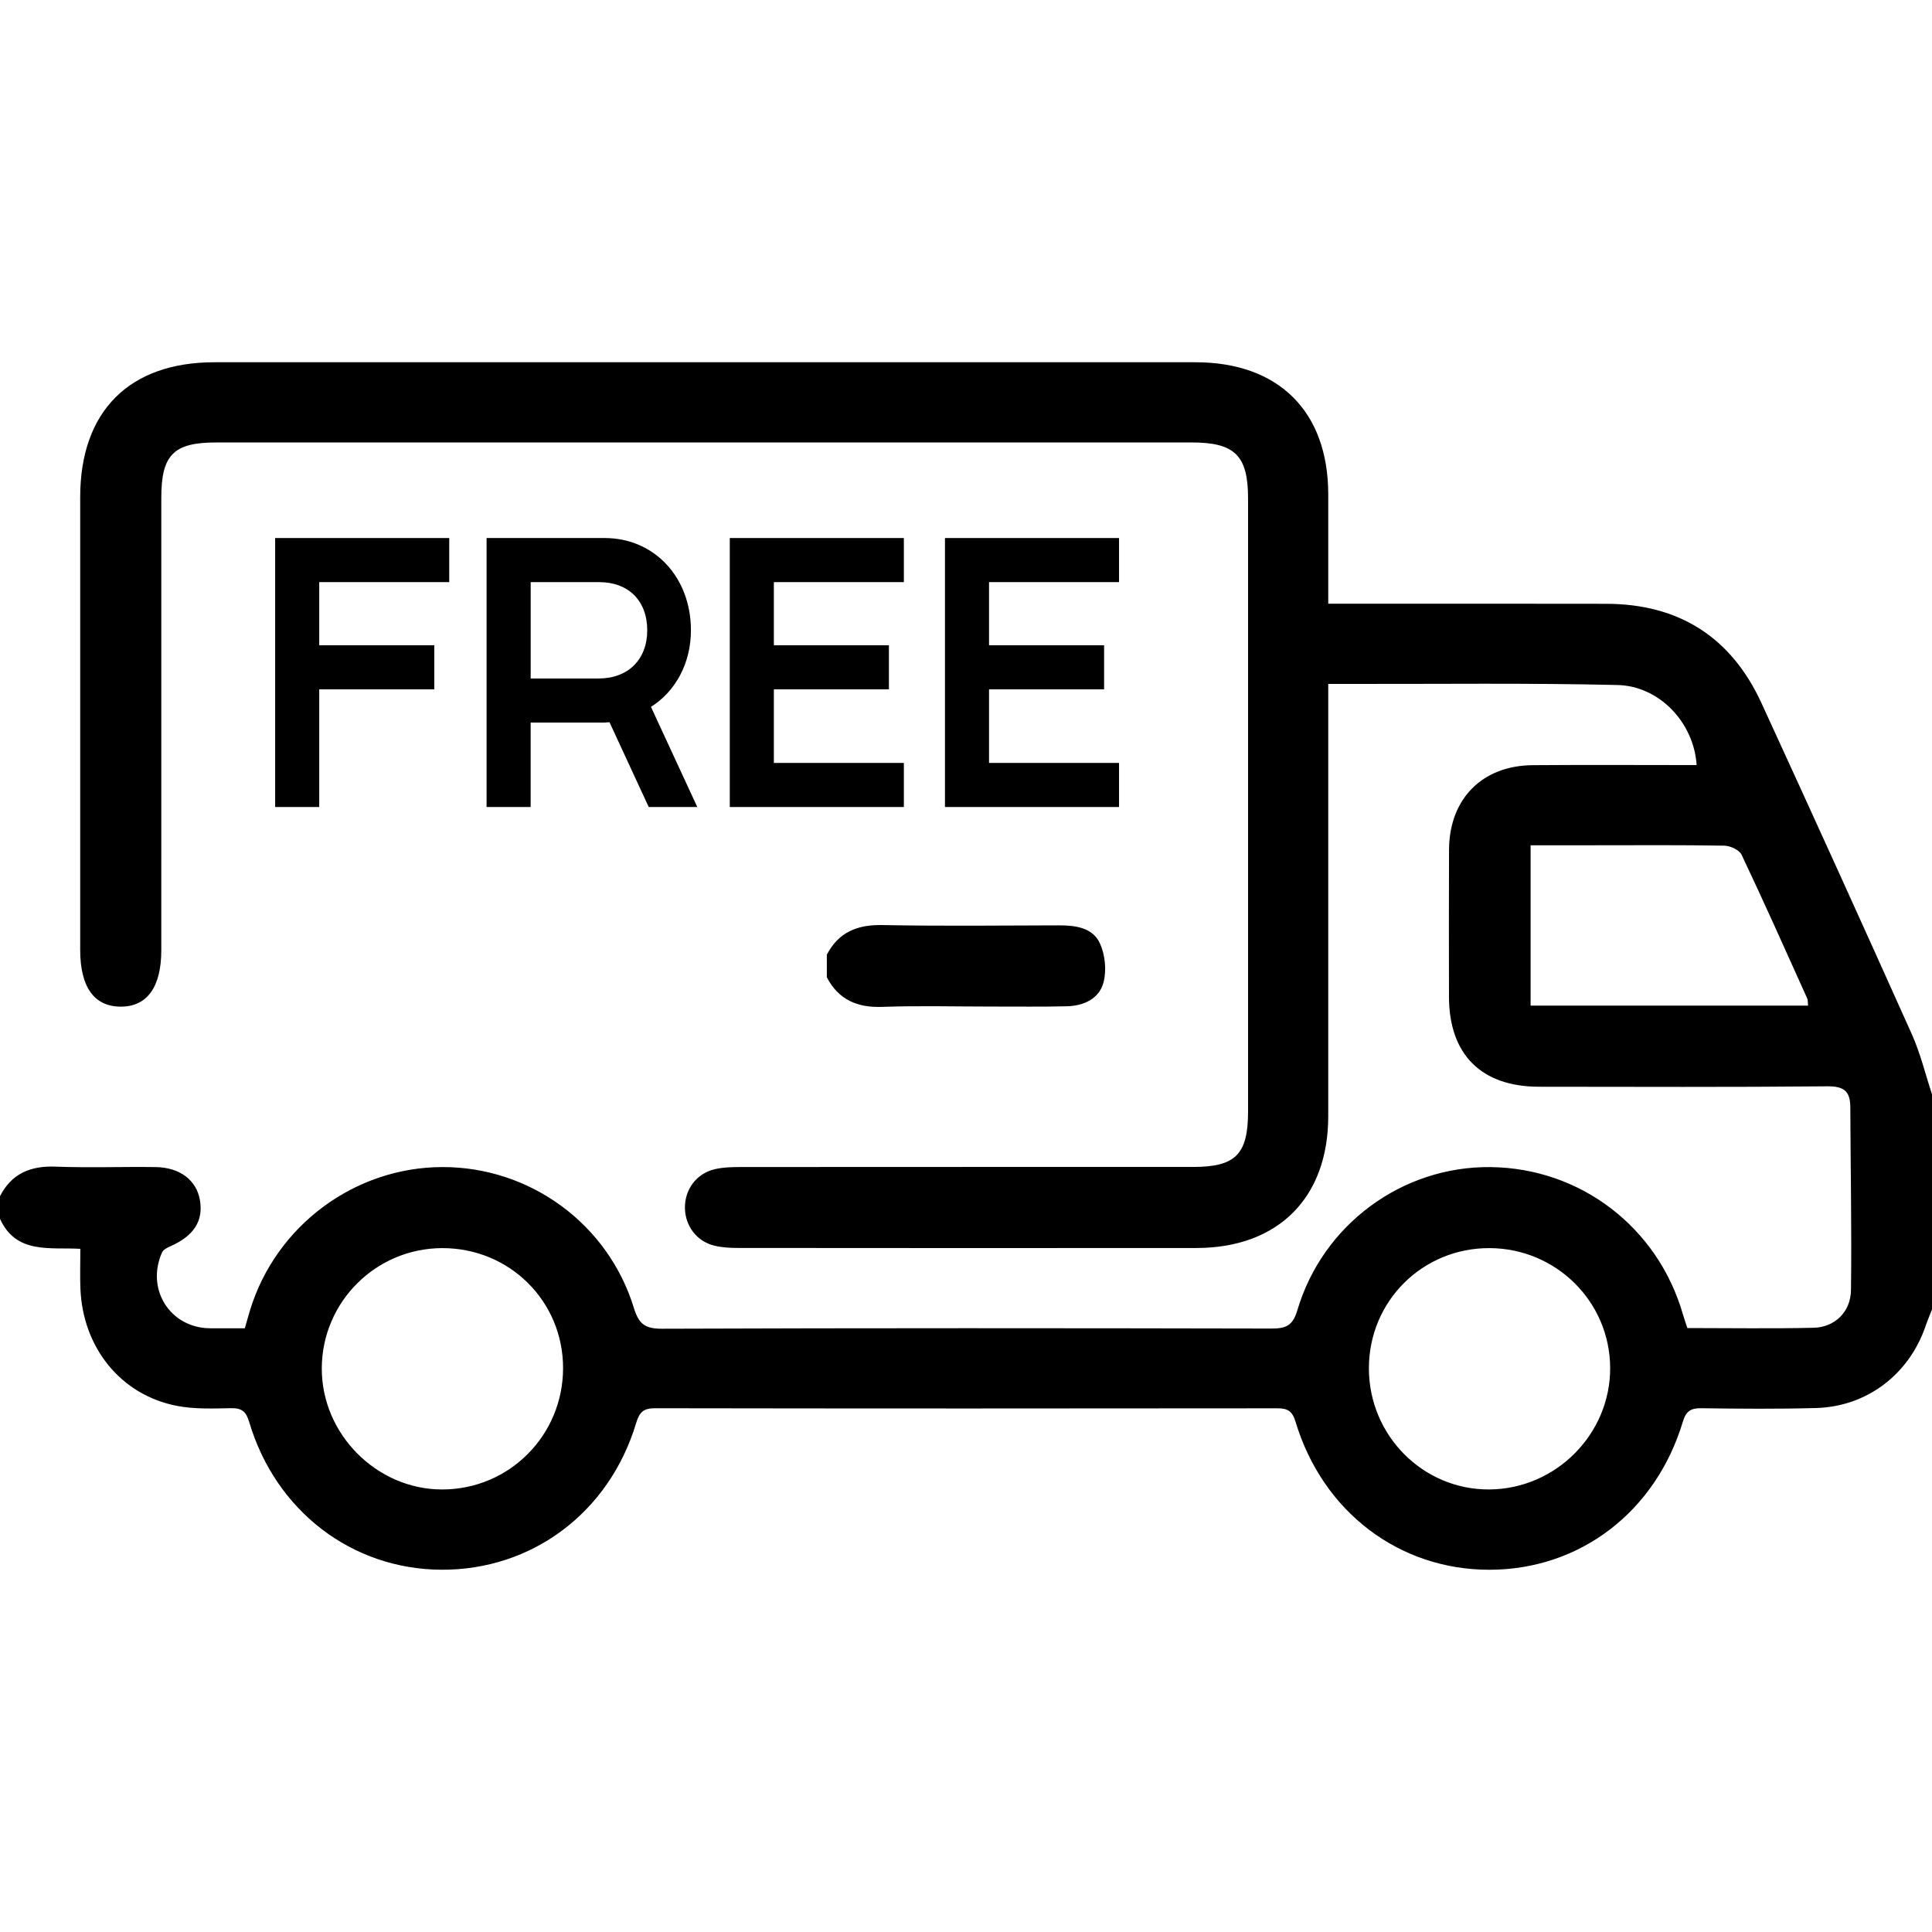 <?xml version="1.0" encoding="utf-8"?>
<!-- Generator: Adobe Illustrator 16.0.0, SVG Export Plug-In . SVG Version: 6.00 Build 0)  -->
<!DOCTYPE svg PUBLIC "-//W3C//DTD SVG 1.1//EN" "http://www.w3.org/Graphics/SVG/1.1/DTD/svg11.dtd">
<svg version="1.1" id="Layer_1" xmlns="http://www.w3.org/2000/svg" xmlns:xlink="http://www.w3.org/1999/xlink" x="0px" y="0px"
	 width="128px" height="128px" viewBox="0 0 128 128" enable-background="new 0 0 128 128" xml:space="preserve">
<g>
	<path fill-rule="evenodd" clip-rule="evenodd" d="M128,86.751c-0.147,0.38-0.307,0.756-0.439,1.141
		c-1.093,3.17-3.883,5.299-7.232,5.393c-2.54,0.07-5.082,0.048-7.622,0.014c-0.701-0.01-1.006,0.199-1.215,0.895
		c-1.8,5.981-6.829,9.805-12.821,9.807c-5.975,0-11.032-3.83-12.836-9.799c-0.216-0.714-0.515-0.898-1.203-0.898
		c-13.746,0.016-27.493,0.018-41.239-0.005c-0.778-0.001-1.034,0.274-1.253,1.002c-1.782,5.915-6.903,9.733-12.908,9.698
		c-5.923-0.035-10.971-3.896-12.719-9.779c-0.2-0.674-0.47-0.938-1.192-0.924c-1.204,0.023-2.439,0.072-3.609-0.155
		c-3.703-0.721-6.223-3.844-6.384-7.753c-0.034-0.829-0.005-1.66-0.005-2.65C3.313,82.622,1.072,83.113,0,80.751c0-0.5,0-1,0-1.5
		c0.774-1.509,2.025-2.021,3.684-1.958c2.205,0.083,4.416,0,6.623,0.029c1.612,0.022,2.708,0.867,2.937,2.179
		c0.241,1.383-0.398,2.378-1.943,3.062c-0.21,0.093-0.479,0.223-0.562,0.407c-1.097,2.445,0.536,5.015,3.179,5.031
		c0.747,0.004,1.495,0,2.303,0c0.126-0.438,0.234-0.834,0.354-1.225c1.717-5.582,6.936-9.453,12.749-9.455
		c5.791-0.004,10.961,3.758,12.673,9.336c0.324,1.056,0.733,1.379,1.857,1.375c13.456-0.049,26.912-0.04,40.368-0.012
		c0.951,0.002,1.423-0.171,1.727-1.201c1.687-5.701,6.963-9.563,12.803-9.496c5.968,0.066,11.095,3.997,12.75,9.771
		c0.08,0.277,0.178,0.549,0.29,0.893c2.798,0,5.583,0.046,8.366-0.019c1.399-0.032,2.456-1.045,2.474-2.501
		c0.052-4.037-0.029-8.077-0.044-12.115c-0.004-1.037-0.406-1.391-1.51-1.381c-6.373,0.061-12.747,0.033-19.121,0.028
		c-3.818-0.003-5.952-2.14-5.958-5.956c-0.004-3.25-0.012-6.5,0.003-9.749c0.016-3.358,2.188-5.571,5.537-5.599
		c3.62-0.029,7.241-0.006,10.866-0.006c-0.17-2.772-2.43-5.237-5.241-5.305c-5.912-0.14-11.829-0.061-17.745-0.072
		c-0.41,0-0.82,0-1.419,0c0,0.568,0,1.047,0,1.527c0,9.039,0.002,18.08-0.001,27.119c-0.002,5.396-3.32,8.721-8.73,8.725
		c-10.123,0.01-20.246,0.006-30.369-0.003c-0.537,0-1.09-0.029-1.606-0.161c-1.15-0.295-1.897-1.309-1.915-2.48
		c-0.019-1.221,0.753-2.284,1.959-2.572c0.558-0.133,1.154-0.148,1.732-0.148c9.999-0.008,19.997-0.004,29.995-0.006
		c2.797-0.002,3.622-0.837,3.622-3.673c0.001-13.539,0.001-27.079,0-40.618c0-2.846-0.873-3.709-3.749-3.709
		c-21.538,0-43.075,0-64.613,0.001c-2.822,0-3.638,0.819-3.638,3.653c-0.002,9.998,0,19.996-0.001,29.994
		c0,2.441-0.947,3.745-2.703,3.732c-1.752-0.012-2.67-1.304-2.67-3.764c-0.001-9.998-0.003-19.996,0-29.995
		c0.002-5.679,3.243-8.934,8.893-8.934c21.663-0.002,43.326-0.001,64.989,0c5.521,0,8.799,3.259,8.805,8.751
		c0.002,2.366,0,4.732,0,7.248c0.534,0,0.978,0,1.42,0c5.666,0,11.332-0.009,16.998,0.004c4.816,0.01,8.276,2.208,10.284,6.578
		c3.353,7.294,6.673,14.603,9.957,21.928c0.572,1.273,0.9,2.657,1.341,3.99C128,77.251,128,82.001,128,86.751z M90.693,90.657
		c0.001,4.451,3.596,8.061,7.992,8.023c4.407-0.037,8.015-3.678,7.992-8.067c-0.021-4.367-3.57-7.895-7.969-7.922
		C94.254,82.663,90.691,86.204,90.693,90.657z M29.281,82.691c-4.378,0.019-7.929,3.554-7.962,7.929s3.634,8.072,7.995,8.061
		c4.428-0.01,7.985-3.586,7.991-8.031C37.311,86.204,33.75,82.673,29.281,82.691z M119.788,66.626
		c-0.023-0.234-0.005-0.367-0.052-0.471c-1.435-3.182-2.855-6.371-4.35-9.524c-0.151-0.319-0.749-0.595-1.145-0.603
		c-2.871-0.051-5.743-0.027-8.614-0.027c-1.4,0-2.8,0-4.221,0c0,3.627,0,7.096,0,10.625
		C107.562,66.626,113.626,66.626,119.788,66.626z"/>
	<path fill-rule="evenodd" clip-rule="evenodd" d="M54.78,63.249c0.78-1.491,2.016-1.993,3.675-1.961
		c3.906,0.074,7.815,0.029,11.723,0.02c1.091-0.002,2.218,0.156,2.693,1.19c0.346,0.751,0.449,1.779,0.243,2.577
		c-0.282,1.097-1.316,1.567-2.438,1.594c-1.662,0.039-3.325,0.016-4.988,0.018c-2.411,0.001-4.824-0.064-7.232,0.021
		c-1.662,0.061-2.896-0.471-3.676-1.959C54.78,64.249,54.78,63.749,54.78,63.249z"/>
</g>
<g>
	<path d="M18.23,53.466v-17.82h11.533v2.921H21.15v4.183h7.623v2.921H21.15v7.796H18.23z"/>
	<path d="M32.238,35.646h7.821c3.292,0,5.717,2.6,5.717,6.113c0,2.203-1.04,4.06-2.648,5.074l3.069,6.633h-3.218l-2.599-5.618
		c-0.173,0.024-0.347,0.024-0.52,0.024h-4.703v5.594h-2.92V35.646z M35.159,44.952h4.504c1.955,0,3.218-1.263,3.218-3.193
		c0-1.955-1.238-3.192-3.193-3.192h-4.529V44.952z"/>
	<path d="M48.35,53.466v-17.82h11.533v2.921h-8.613v4.183h7.623v2.921h-7.623v4.875h8.613v2.921H48.35z"/>
	<path d="M62.606,53.466v-17.82h11.533v2.921h-8.613v4.183h7.623v2.921h-7.623v4.875h8.613v2.921H62.606z"/>
</g>
</svg>
